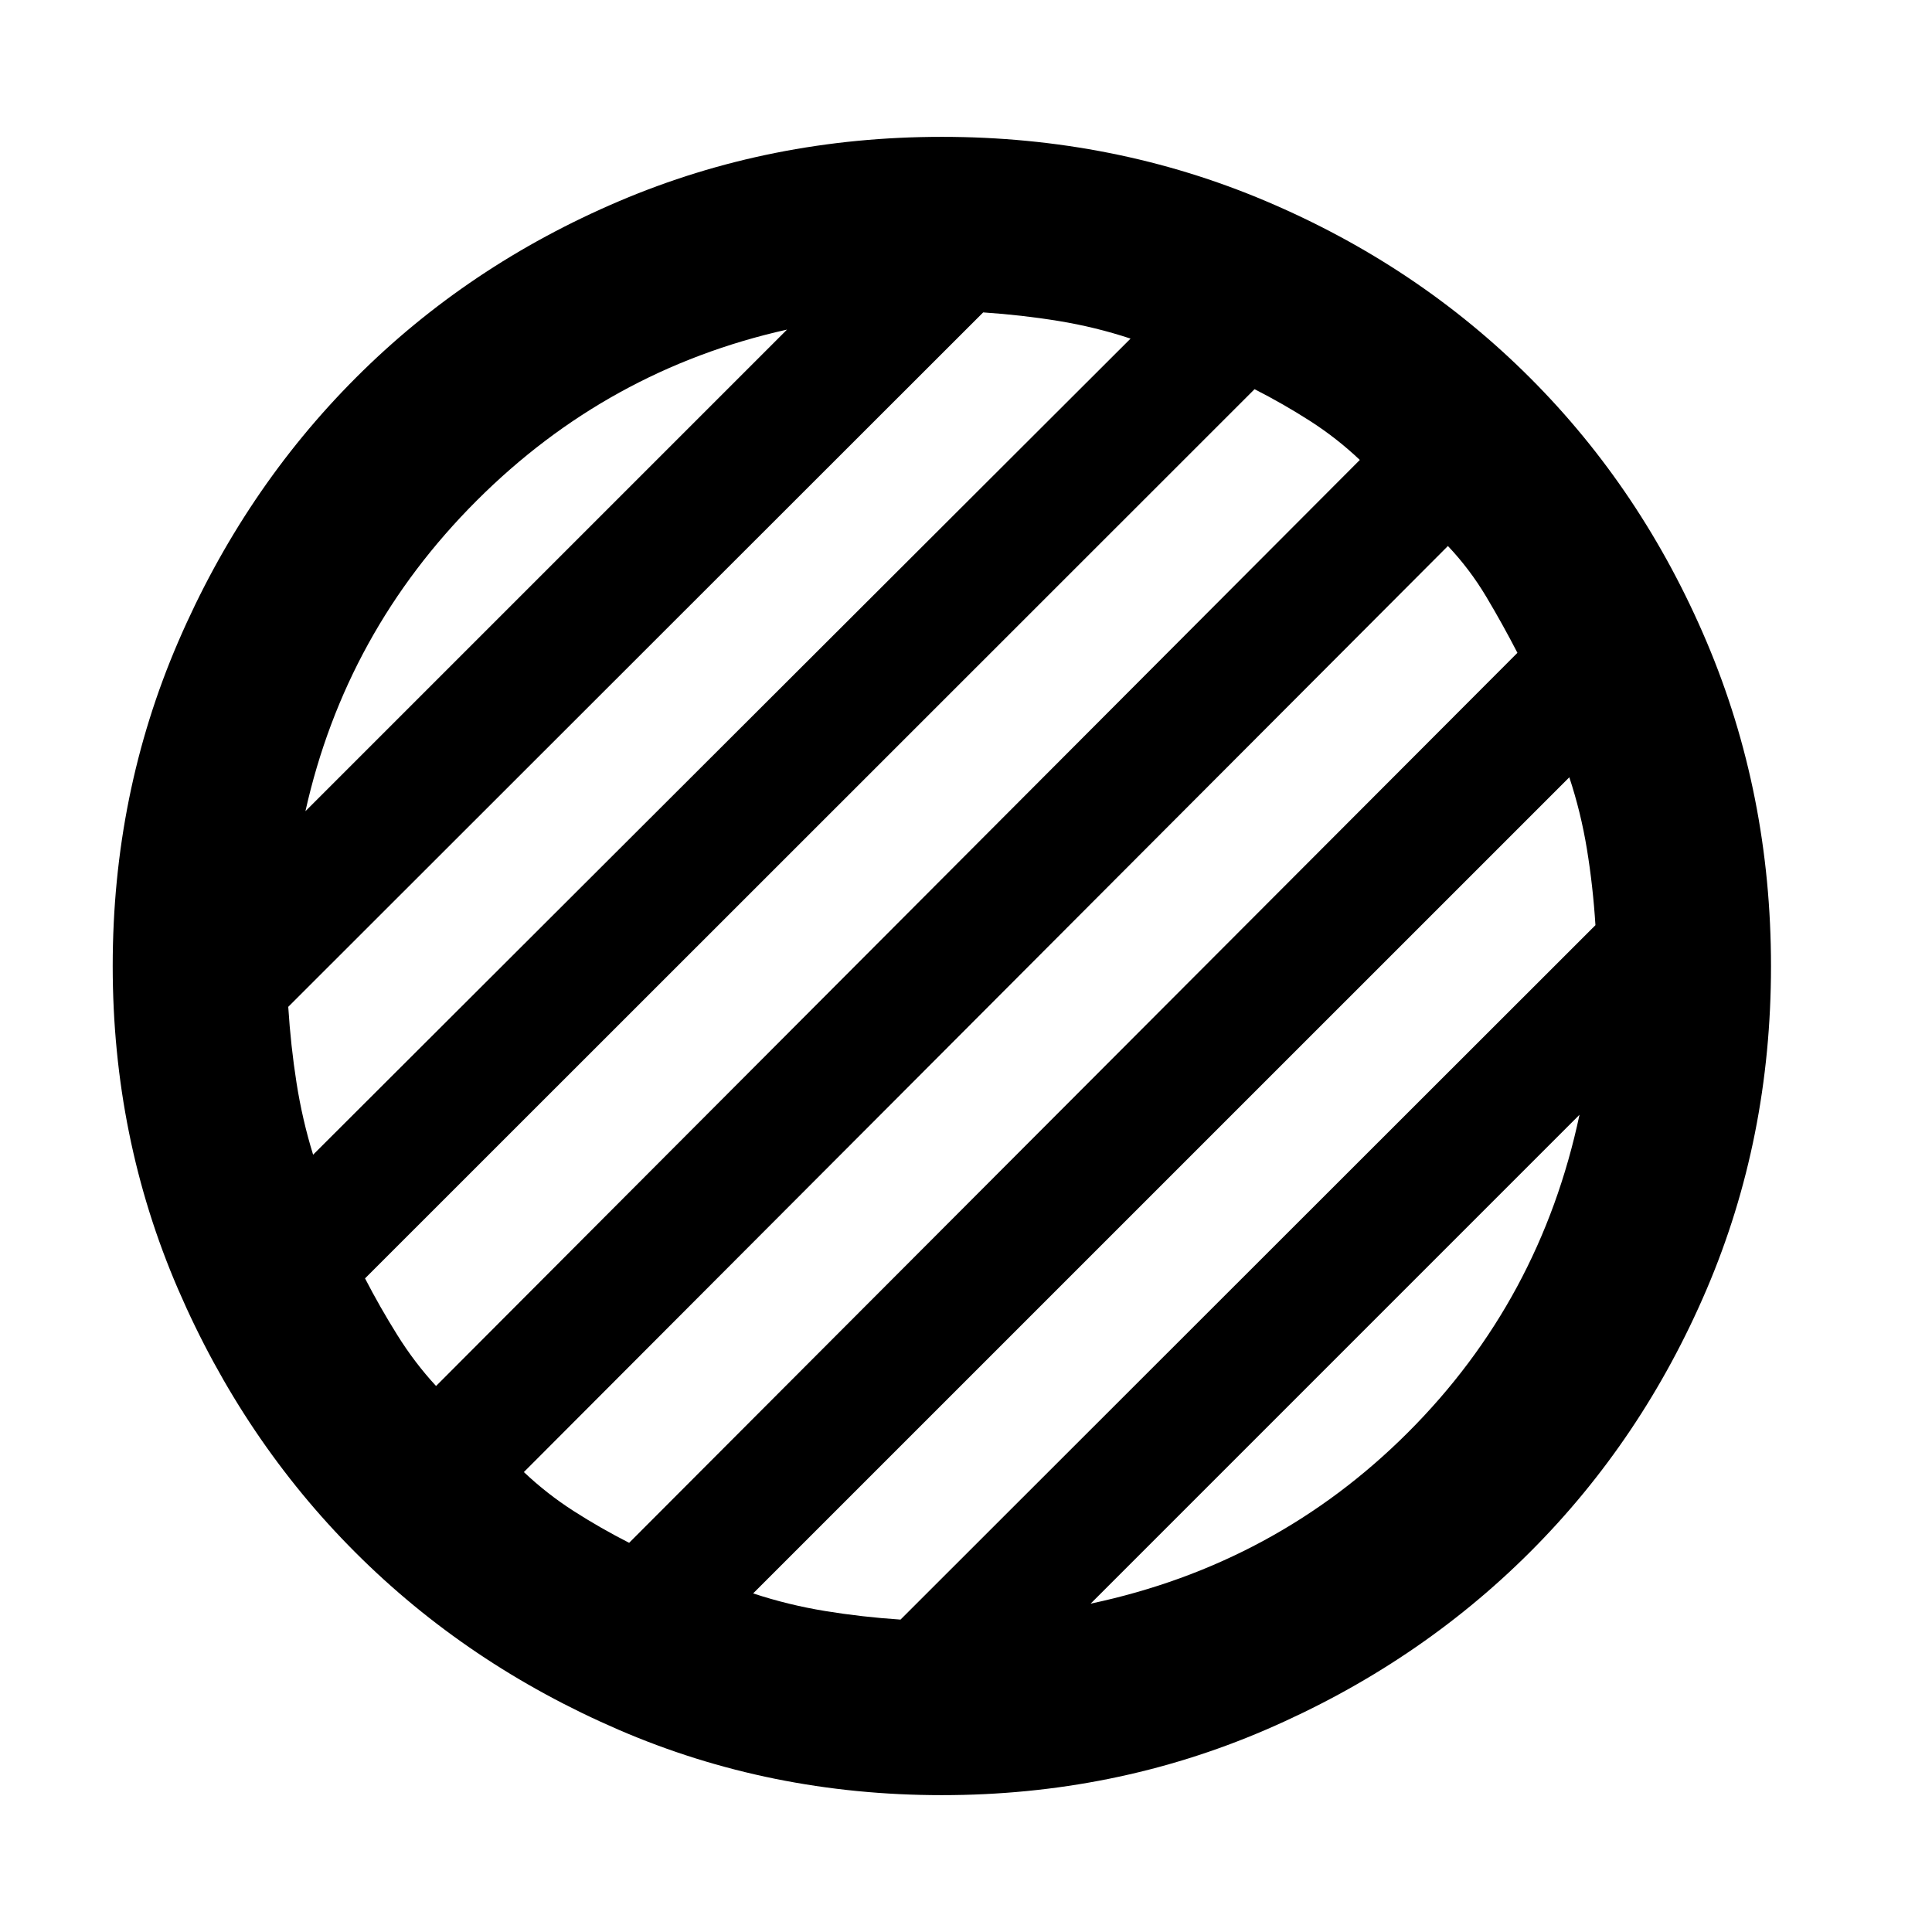 <svg xmlns="http://www.w3.org/2000/svg" height="24" viewBox="0 96 960 960" width="24"><path d="M468 987.999q-85.409 0-160.595-32.482-75.186-32.481-130.813-88.109-55.628-55.627-88.11-130.813Q56.003 661.409 56.003 576q0-85.665 32.54-161.076 32.54-75.411 88.269-131.206 55.728-55.794 130.812-87.755Q382.707 164.001 468 164.001q85.655 0 161.058 31.962 75.403 31.961 131.21 87.769 55.808 55.807 87.769 131.237 31.962 75.429 31.962 161.114 0 85.686-31.962 160.532-31.961 74.846-87.755 130.574-55.795 55.729-131.206 88.269Q553.665 987.999 468 987.999Zm73.922-95.153q92.154-19.538 157.77-85.154 65.616-65.616 85.154-157.77L541.922 892.846ZM151.769 499.078l239.309-239.309q-89.154 19.923-154.27 85.039-65.116 65.116-85.039 154.27Zm3.813 170.692L561.77 264.25q-17.385-5.75-35.732-8.75-18.346-3-37.501-4.269L143.231 596.287q1.23 19.405 4.107 37.751 2.876 18.347 8.244 35.732Zm61.095 114.923 459.016-460.154q-11.462-10.846-24.712-19.347-13.251-8.5-27.597-15.808l-442 441.839q7.308 14.161 16.001 28.085 8.692 13.923 19.292 25.385Zm95.939 77.923L754 420.392q-7.307-14.161-15.5-27.892t-19.039-25.193L260.307 827.461q11.462 10.846 24.712 19.347 13.251 8.5 27.597 15.808Zm134.847 38.153 345.306-345.056q-1.23-19.405-4.232-37.751-3.002-18.347-8.755-35.732L374.23 887.75q17.385 5.75 35.732 8.75 18.346 3 37.501 4.269Z"/></svg>
